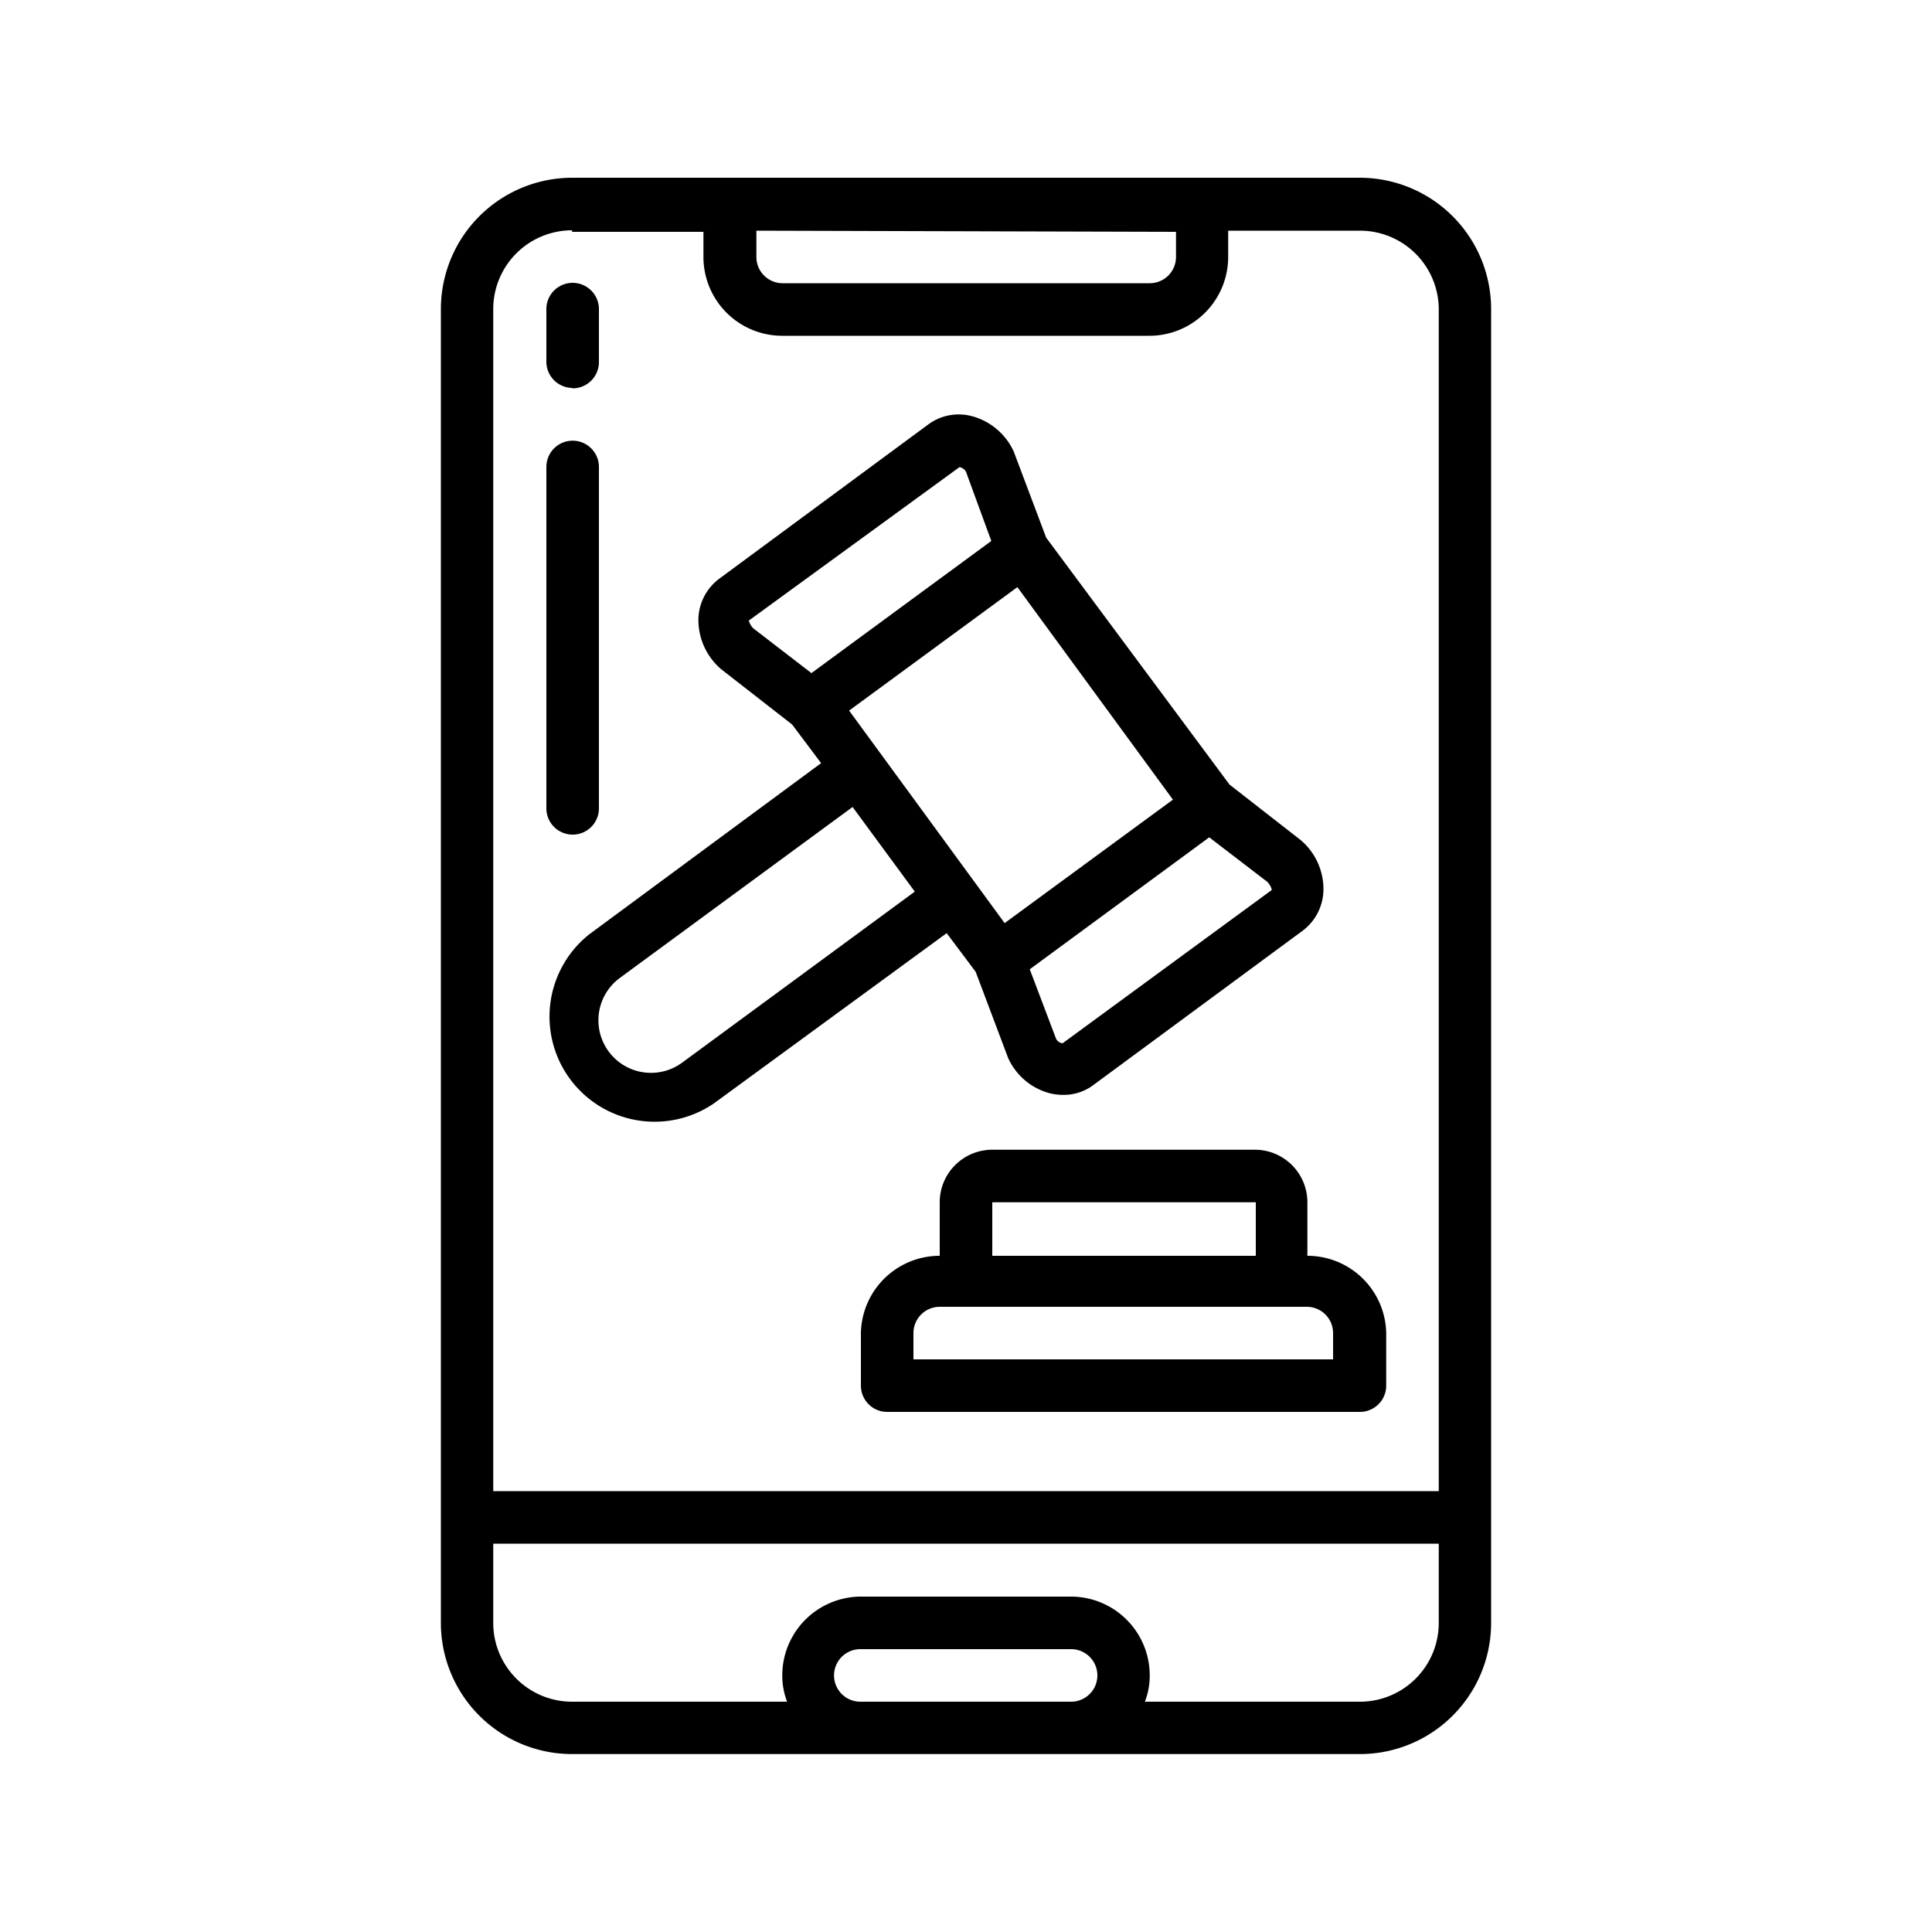 <svg xmlns="http://www.w3.org/2000/svg" viewBox="0 0 100 100"><path d="M77.18,84V16a6.8,6.8,0,0,0-6.79-6.8H29.61A6.8,6.8,0,0,0,22.82,16V84a6.79,6.79,0,0,0,6.79,6.79H70.39A6.79,6.79,0,0,0,77.18,84Zm-16.31-72V13.3a1.36,1.36,0,0,1-1.36,1.36h-19a1.36,1.36,0,0,1-1.36-1.36h0V11.94Zm-31.26,0h6.8V13.3a4.08,4.08,0,0,0,4.08,4.08h19a4.08,4.08,0,0,0,4.08-4.08h0V11.94h6.8A4.08,4.08,0,0,1,74.47,16V77.18H25.53V16a4.08,4.08,0,0,1,4.08-4.08ZM25.53,84V79.9H74.47V84a4.08,4.08,0,0,1-4.08,4.08H59.26a3.76,3.76,0,0,0,.25-1.36,4.08,4.08,0,0,0-4.07-4.08H44.56a4.08,4.08,0,0,0-4.07,4.08,3.76,3.76,0,0,0,.25,1.36H29.61A4.08,4.08,0,0,1,25.53,84Zm19,4.08a1.36,1.36,0,1,1,0-2.72H55.44a1.36,1.36,0,1,1,0,2.72ZM41,37.5l1.5,2-12,8.86a5.44,5.44,0,0,0,6.44,8.76L49,48.3l1.5,2,1.68,4.46a3.29,3.29,0,0,0,2.13,1.82,2.84,2.84,0,0,0,.72.09,2.54,2.54,0,0,0,1.55-.5l10.85-8a2.69,2.69,0,0,0,1.07-2.05,3.32,3.32,0,0,0-1.18-2.64l-3.68-2.87L54.15,27.83l-1.68-4.46a3.33,3.33,0,0,0-2.13-1.82,2.65,2.65,0,0,0-2.28.41l-10.84,8A2.69,2.69,0,0,0,36.15,32a3.36,3.36,0,0,0,1.18,2.64ZM35.31,55a2.72,2.72,0,0,1-3.23-4.38l12.05-8.85,3.22,4.38Zm30.47-8.9L55,54a.43.43,0,0,1-.34-.24L53.3,50.17l9.29-6.83,3,2.3a.89.89,0,0,1,.24.42ZM52.66,30.39l8.05,11L52,47.78l-8.05-11Zm-3-6.21a.47.47,0,0,1,.34.24L51.31,28,42,34.84l-3-2.31a.86.86,0,0,1-.24-.41ZM67.67,62.23A2.72,2.72,0,0,0,65,59.51H51.36a2.72,2.72,0,0,0-2.72,2.72h0V65A4.08,4.08,0,0,0,44.56,69v2.72a1.36,1.36,0,0,0,1.36,1.36H70.39a1.36,1.36,0,0,0,1.36-1.36h0V69A4.08,4.08,0,0,0,67.67,65ZM69,69v1.36H47.28V69a1.36,1.36,0,0,1,1.36-1.36h19A1.36,1.36,0,0,1,69,69ZM51.36,65V62.23H65V65ZM29.61,20.1A1.36,1.36,0,0,0,31,18.74V16a1.36,1.36,0,1,0-2.72,0v2.72a1.36,1.36,0,0,0,1.36,1.36Zm0,23.1A1.36,1.36,0,0,0,31,41.84V24.17a1.36,1.36,0,0,0-2.72,0V41.84a1.36,1.36,0,0,0,1.36,1.36Z"/></svg>